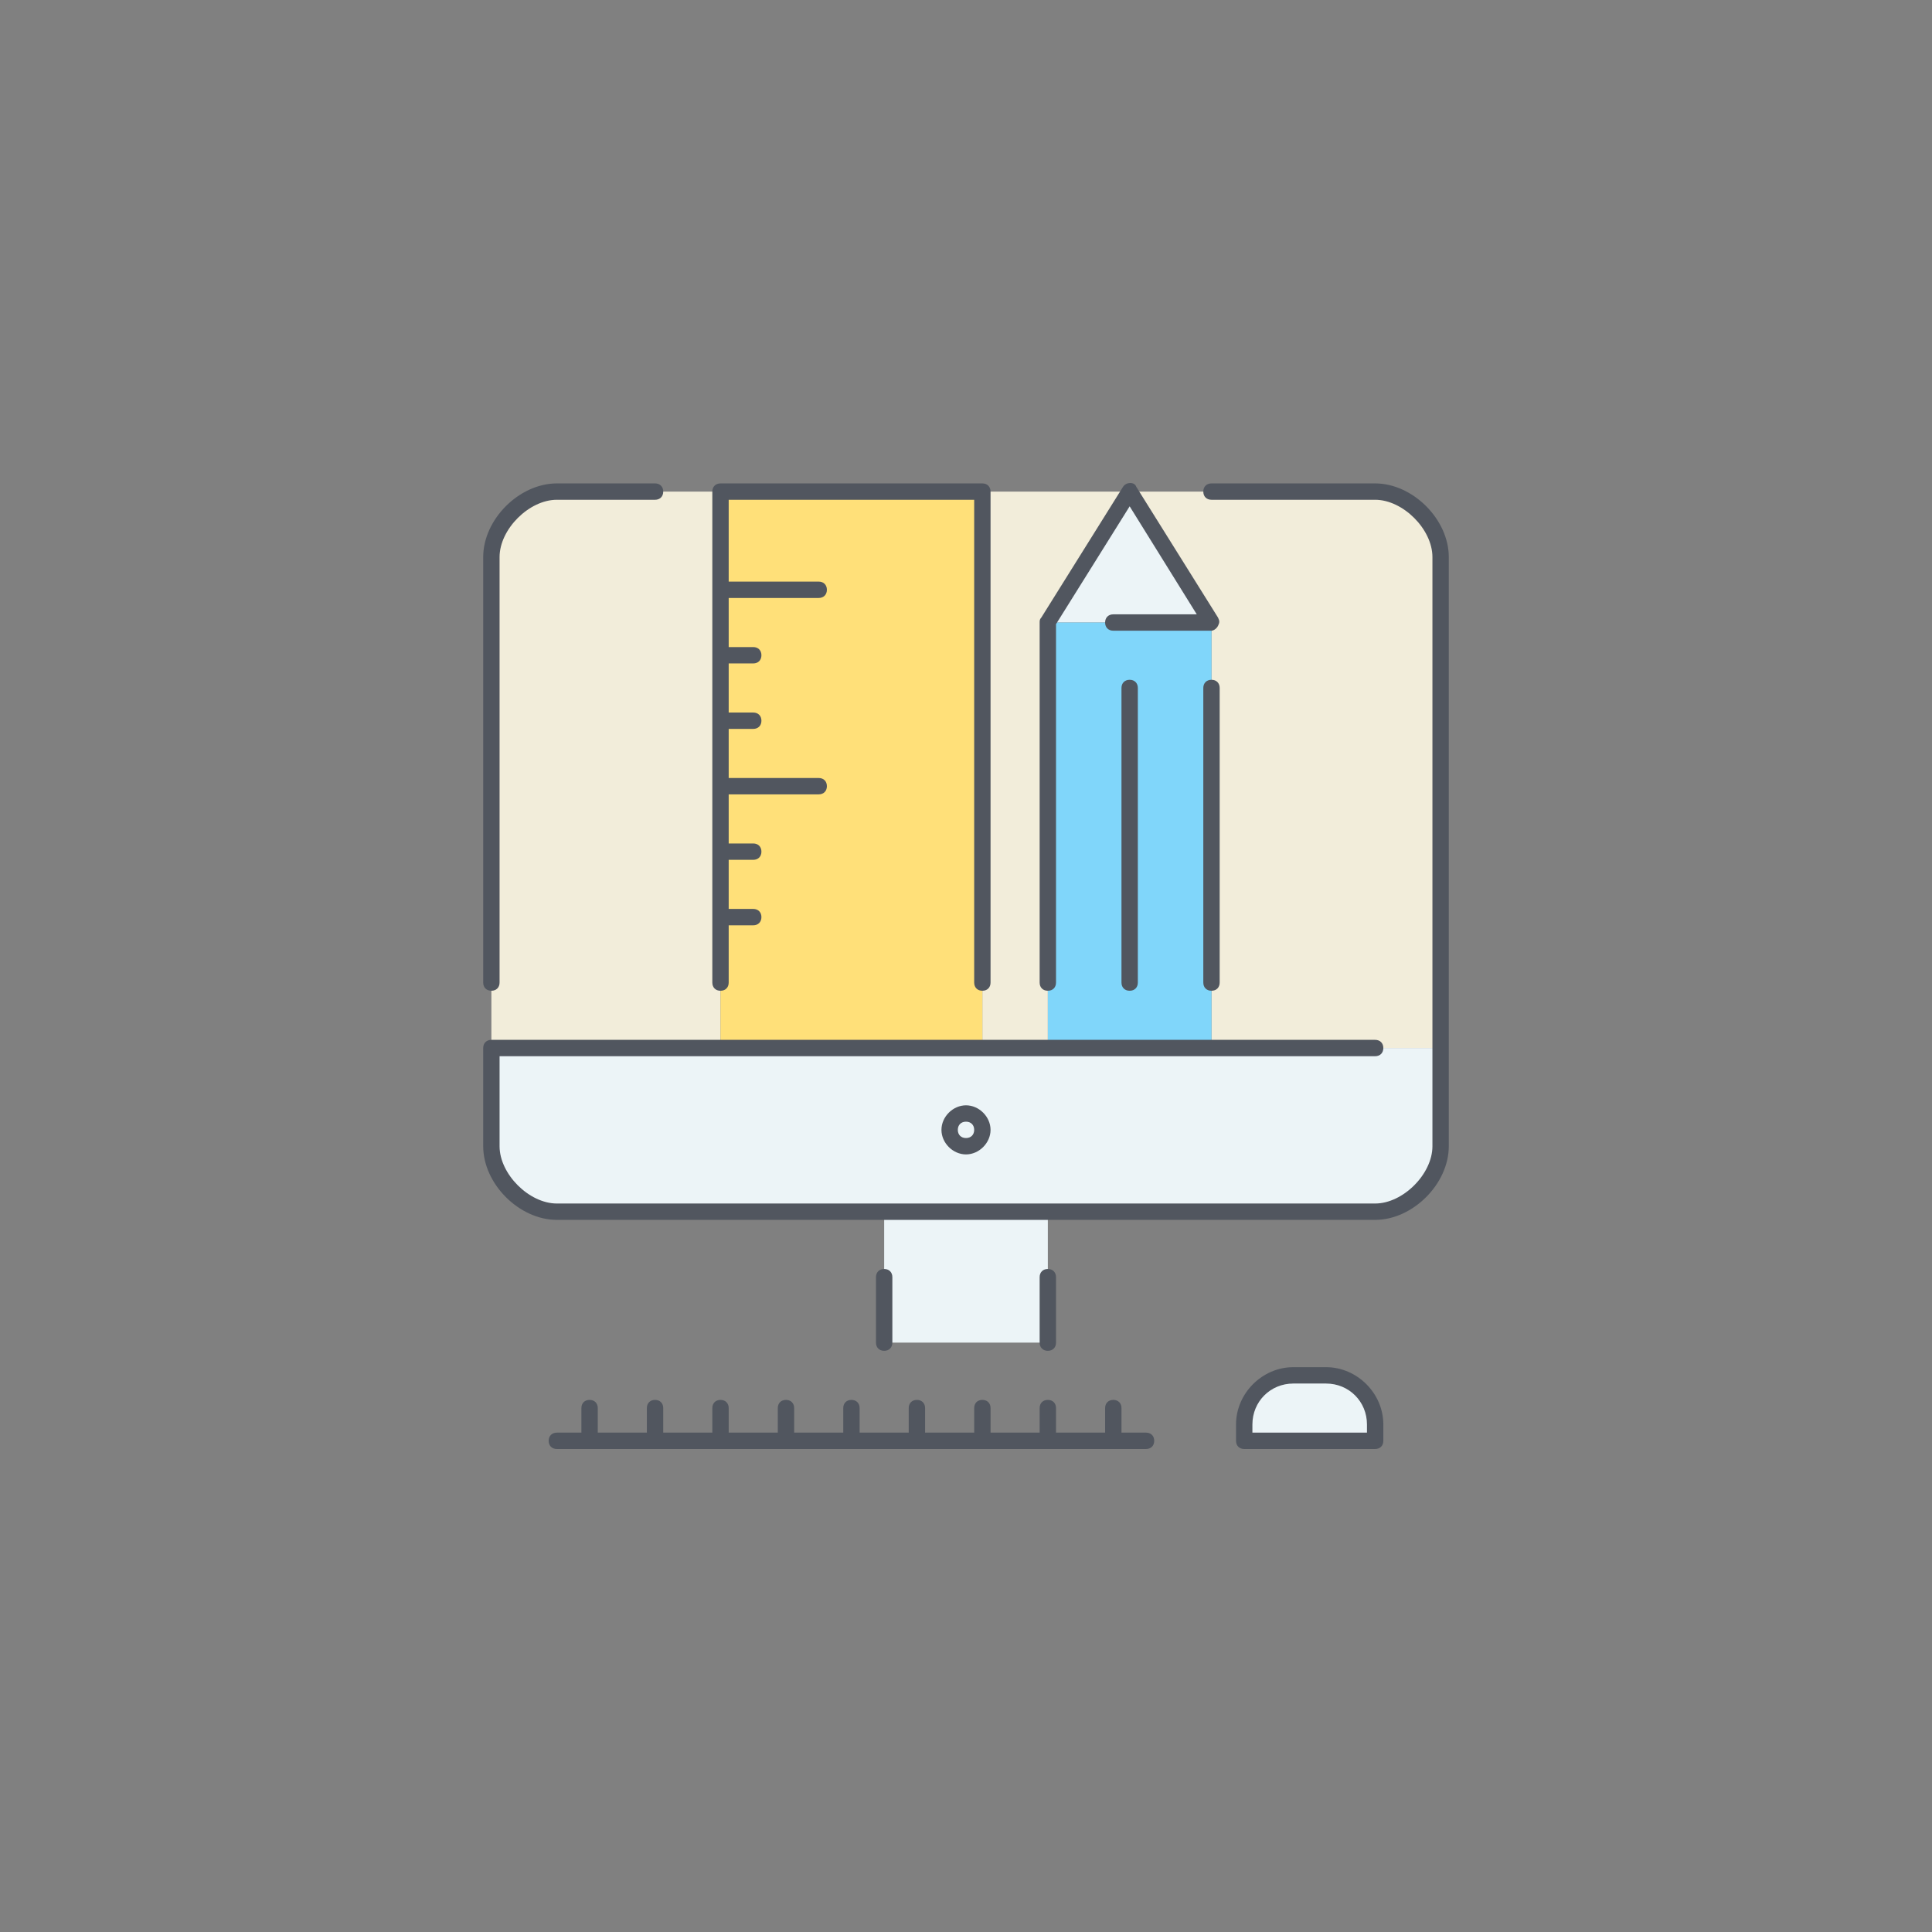 <!DOCTYPE svg PUBLIC "-//W3C//DTD SVG 1.1//EN" "http://www.w3.org/Graphics/SVG/1.1/DTD/svg11.dtd">
<!-- Uploaded to: SVG Repo, www.svgrepo.com, Transformed by: SVG Repo Mixer Tools -->
<svg height="100px" width="100px" version="1.1" id="Layer_1" xmlns="http://www.w3.org/2000/svg" xmlns:xlink="http://www.w3.org/1999/xlink" viewBox="-251.84 -251.84 1007.36 1007.36" xml:space="preserve" fill="#000000">
<rect x="-251.84" y="-251.84" width="1007.36" height="1007.36" fill="#808080" stroke="none"/>
<g id="SVGRepo_bgCarrier" stroke-width="0"/>
<g id="SVGRepo_tracerCarrier" stroke-linecap="round" stroke-linejoin="round"/>
<g id="SVGRepo_iconCarrier"> <g transform="translate(1 1)"> <path style="fill:#FFD7D7;" d="M250.84,327.746c5.12,0,8.533,4.267,8.533,8.533s-3.413,8.533-8.533,8.533s-8.533-4.267-8.533-8.533 S245.72,327.746,250.84,327.746L250.84,327.746z"/> <path style="fill:#F2EDDA;" d="M498.307,37.613v256H378.84V71.746L336.173,3.48h128C481.24,3.48,498.307,20.546,498.307,37.613z M122.84,259.48v34.133H3.373v-256C3.373,20.546,20.44,3.48,37.507,3.48h51.2h34.133v51.2v34.133v34.133v34.133v34.133v34.133 V259.48z M336.173,3.48l-42.667,68.267v221.867h-34.133V3.48H336.173z"/> <polygon style="fill:#ECF4F7;" points="336.173,3.48 378.84,71.746 293.507,71.746 "/> <polygon style="fill:#80D6FA;" points="336.173,293.613 293.507,293.613 293.507,71.746 378.84,71.746 378.84,293.613 "/> <polygon style="fill:#ECF4F7;" points="208.173,447.213 293.507,447.213 293.507,378.947 208.173,378.947 "/> <polygon style="fill:#FFE079;" points="122.84,225.346 122.84,191.213 122.84,157.08 122.84,122.946 122.84,88.813 122.84,54.68 122.84,3.48 259.373,3.48 259.373,293.613 122.84,293.613 122.84,259.48 "/> <g> <path style="fill:#ECF4F7;" d="M498.307,293.613v51.2c0,17.067-17.067,34.133-34.133,34.133H293.507h-85.333H37.507 c-17.067,0-34.133-17.067-34.133-34.133v-51.2H122.84h136.533h34.133h42.667h42.667H498.307z"/> <path style="fill:#ECF4F7;" d="M464.173,489.88v8.533h-68.267v-8.533c0-14.507,11.093-25.6,25.6-25.6h17.067 C453.08,464.28,464.173,475.373,464.173,489.88"/> </g> </g> <path style="fill:#51565F;" d="M465.173,503.68h-68.267c-2.56,0-4.267-1.707-4.267-4.267v-8.533 c0-16.213,13.653-29.867,29.867-29.867h17.067c16.213,0,29.867,13.653,29.867,29.867v8.533 C469.44,501.973,467.733,503.68,465.173,503.68z M401.173,495.147h59.733v-4.267c0-11.947-9.387-21.333-21.333-21.333h-17.067 c-11.947,0-21.333,9.387-21.333,21.333V495.147z M345.707,503.68h-307.2c-2.56,0-4.267-1.707-4.267-4.267s1.707-4.267,4.267-4.267 h12.8v-12.8c0-2.56,1.707-4.267,4.267-4.267c2.56,0,4.267,1.707,4.267,4.267v12.8h25.6v-12.8c0-2.56,1.707-4.267,4.267-4.267 s4.267,1.707,4.267,4.267v12.8h25.6v-12.8c0-2.56,1.707-4.267,4.267-4.267c2.56,0,4.267,1.707,4.267,4.267v12.8h25.6v-12.8 c0-2.56,1.707-4.267,4.267-4.267s4.267,1.707,4.267,4.267v12.8h25.6v-12.8c0-2.56,1.707-4.267,4.267-4.267s4.267,1.707,4.267,4.267 v12.8h25.6v-12.8c0-2.56,1.707-4.267,4.267-4.267c2.56,0,4.267,1.707,4.267,4.267v12.8h25.6v-12.8c0-2.56,1.707-4.267,4.267-4.267 s4.267,1.707,4.267,4.267v12.8h25.6v-12.8c0-2.56,1.707-4.267,4.267-4.267s4.267,1.707,4.267,4.267v12.8h25.6v-12.8 c0-2.56,1.707-4.267,4.267-4.267s4.267,1.707,4.267,4.267v12.8h12.8c2.56,0,4.267,1.707,4.267,4.267S348.267,503.68,345.707,503.68z M294.507,452.48c-2.56,0-4.267-1.707-4.267-4.267V414.08c0-2.56,1.707-4.267,4.267-4.267s4.267,1.707,4.267,4.267v34.133 C298.773,450.773,297.067,452.48,294.507,452.48z M209.173,452.48c-2.56,0-4.267-1.707-4.267-4.267V414.08 c0-2.56,1.707-4.267,4.267-4.267s4.267,1.707,4.267,4.267v34.133C213.44,450.773,211.733,452.48,209.173,452.48z M465.173,384.213 H38.507c-19.627,0-38.4-18.773-38.4-38.4v-51.2c0-2.56,1.707-4.267,4.267-4.267h460.8c2.56,0,4.267,1.707,4.267,4.267 c0,2.56-1.707,4.267-4.267,4.267H8.64v46.933c0,14.507,15.36,29.867,29.867,29.867h426.667c14.507,0,29.867-15.36,29.867-29.867 v-307.2c0-14.507-15.36-29.867-29.867-29.867H379.84c-2.56,0-4.267-1.707-4.267-4.267s1.707-4.267,4.267-4.267h85.333 c19.627,0,38.4,18.773,38.4,38.4v307.2C503.573,365.44,484.8,384.213,465.173,384.213z M251.84,350.08 c-6.827,0-12.8-5.973-12.8-12.8c0-6.827,5.973-12.8,12.8-12.8c6.827,0,12.8,5.973,12.8,12.8 C264.64,344.106,258.667,350.08,251.84,350.08z M251.84,333.013c-2.56,0-4.267,1.707-4.267,4.267c0,2.56,1.707,4.267,4.267,4.267 s4.267-1.707,4.267-4.267C256.107,334.72,254.4,333.013,251.84,333.013z M379.84,264.746c-2.56,0-4.267-1.707-4.267-4.267v-153.6 c0-2.56,1.707-4.267,4.267-4.267s4.267,1.707,4.267,4.267v153.6C384.107,263.04,382.4,264.746,379.84,264.746z M337.173,264.746 c-2.56,0-4.267-1.707-4.267-4.267v-153.6c0-2.56,1.707-4.267,4.267-4.267s4.267,1.707,4.267,4.267v153.6 C341.44,263.04,339.733,264.746,337.173,264.746z M294.507,264.746c-2.56,0-4.267-1.707-4.267-4.267V72.746 c0-0.853,0-1.707,0.853-2.56L333.76,1.92c1.707-2.56,5.973-2.56,6.827,0l42.667,68.267c0.853,1.707,0.853,2.56,0,4.267 c-0.853,1.707-2.56,2.56-3.413,2.56h-51.2c-2.56,0-4.267-1.707-4.267-4.267c0-2.56,1.707-4.267,4.267-4.267h43.52l-34.987-56.32 l-38.4,61.44v186.88C298.773,263.04,297.067,264.746,294.507,264.746z M260.373,264.746c-2.56,0-4.267-1.707-4.267-4.267V8.746h-128 v42.667h46.933c2.56,0,4.267,1.707,4.267,4.267s-1.707,4.267-4.267,4.267h-46.933v25.6h12.8c2.56,0,4.267,1.707,4.267,4.267 s-1.707,4.267-4.267,4.267h-12.8v25.6h12.8c2.56,0,4.267,1.707,4.267,4.267c0,2.56-1.707,4.267-4.267,4.267h-12.8v25.6h46.933 c2.56,0,4.267,1.707,4.267,4.267c0,2.56-1.707,4.267-4.267,4.267h-46.933v25.6h12.8c2.56,0,4.267,1.707,4.267,4.267 c0,2.56-1.707,4.267-4.267,4.267h-12.8v25.6h12.8c2.56,0,4.267,1.707,4.267,4.267s-1.707,4.267-4.267,4.267h-12.8v29.867 c0,2.56-1.707,4.267-4.267,4.267c-2.56,0-4.267-1.707-4.267-4.267v-256c0-2.56,1.707-4.267,4.267-4.267h136.533 c2.56,0,4.267,1.707,4.267,4.267v256C264.64,263.04,262.933,264.746,260.373,264.746z M4.373,264.746 c-2.56,0-4.267-1.707-4.267-4.267V38.613c0-19.627,18.773-38.4,38.4-38.4h51.2c2.56,0,4.267,1.707,4.267,4.267 s-1.707,4.267-4.267,4.267h-51.2C24,8.746,8.64,24.106,8.64,38.613V260.48C8.64,263.04,6.933,264.746,4.373,264.746z"/> </g>
</svg>